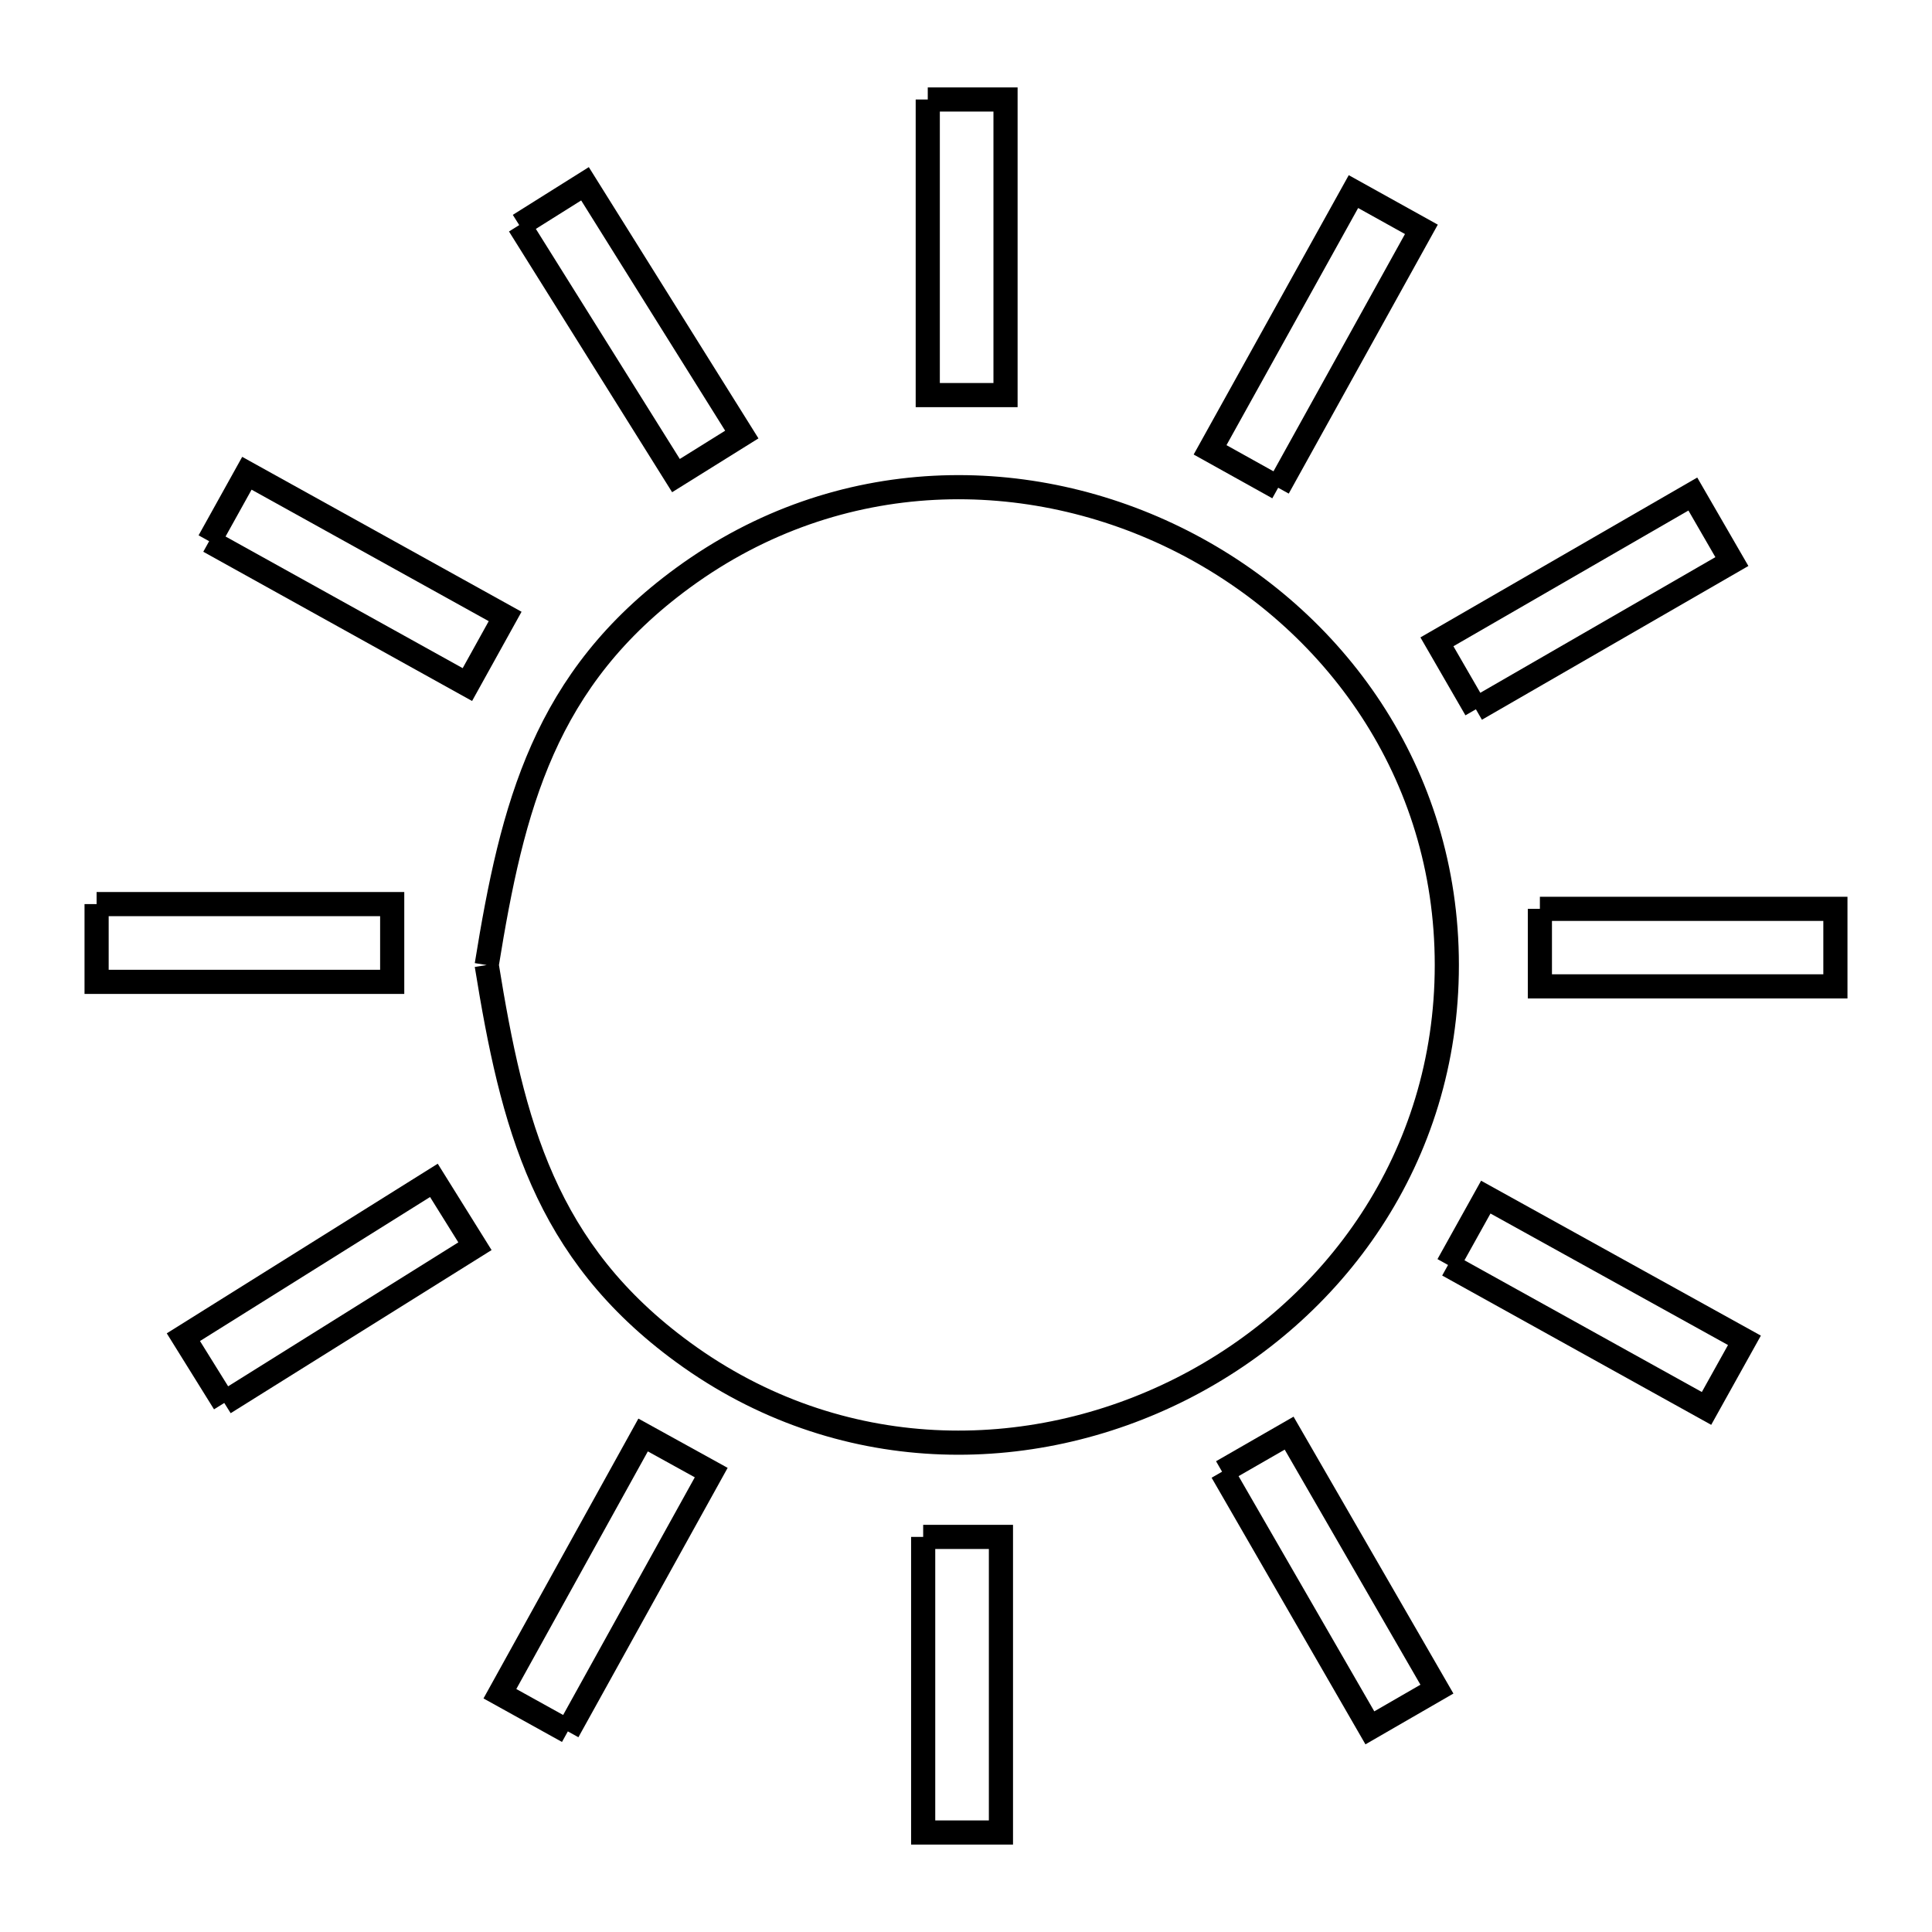 <svg xmlns="http://www.w3.org/2000/svg" viewBox="0.0 0.0 24.0 24.0" height="200px" width="200px"><path fill="none" stroke="black" stroke-width=".3" stroke-opacity="1.0"  filling="0" d="M11.525 1.236 L12.491 1.236 L12.491 4.908 L11.525 4.908 L11.525 1.236"></path>
<path fill="none" stroke="black" stroke-width=".3" stroke-opacity="1.0"  filling="0" d="M6.45 2.796 L7.267 2.283 L9.215 5.398 L8.397 5.908 L6.45 2.796"></path>
<path fill="none" stroke="black" stroke-width=".3" stroke-opacity="1.0"  filling="0" d="M15.878 6.059 L15.032 5.588 L16.813 2.38 L17.657 2.849 L15.878 6.059"></path>
<path fill="none" stroke="black" stroke-width=".3" stroke-opacity="1.0"  filling="0" d="M2.598 6.723 L3.067 5.879 L6.275 7.658 L5.806 8.504 L2.598 6.723"></path>
<path fill="none" stroke="black" stroke-width=".3" stroke-opacity="1.0"  filling="0" d="M18.334 8.811 L17.85 7.973 L21.029 6.137 L21.514 6.976 L18.334 8.811"></path>
<path fill="none" stroke="black" stroke-width=".3" stroke-opacity="1.0"  filling="0" d="M1.2 11.231 L4.872 11.231 L4.872 12.197 L1.2 12.197 L1.2 11.231"></path>
<path fill="none" stroke="black" stroke-width=".3" stroke-opacity="1.0"  filling="0" d="M19.129 11.29 L22.8 11.29 L22.8 12.253 L19.129 12.253 L19.129 11.29"></path>
<path fill="none" stroke="black" stroke-width=".3" stroke-opacity="1.0"  filling="0" d="M6.046 11.988 L6.046 11.988 C6.366 10.007 6.763 8.434 8.489 7.174 C10.424 5.761 12.795 5.766 14.682 6.724 C16.569 7.682 17.973 9.592 17.973 11.988 C17.973 14.384 16.569 16.293 14.682 17.25 C12.794 18.207 10.423 18.212 8.489 16.801 C6.763 15.542 6.366 13.969 6.046 11.988 L6.046 11.988"></path>
<path fill="none" stroke="black" stroke-width=".3" stroke-opacity="1.0"  filling="0" d="M17.988 15.714 L18.457 14.871 L21.67 16.65 L21.199 17.496 L17.988 15.714"></path>
<path fill="none" stroke="black" stroke-width=".3" stroke-opacity="1.0"  filling="0" d="M2.786 17.428 L2.278 16.611 L5.39 14.663 L5.9 15.481 L2.786 17.428"></path>
<path fill="none" stroke="black" stroke-width=".3" stroke-opacity="1.0"  filling="0" d="M15.181 18.282 L16.014 17.803 L17.85 20.983 L17.017 21.464 L15.181 18.282"></path>
<path fill="none" stroke="black" stroke-width=".3" stroke-opacity="1.0"  filling="0" d="M11.468 19.092 L12.434 19.092 L12.434 22.764 L11.468 22.764 L11.468 19.092"></path>
<path fill="none" stroke="black" stroke-width=".3" stroke-opacity="1.0"  filling="0" d="M7.054 21.508 L6.21 21.04 L7.989 17.826 L8.835 18.293 L7.054 21.508"></path></svg>